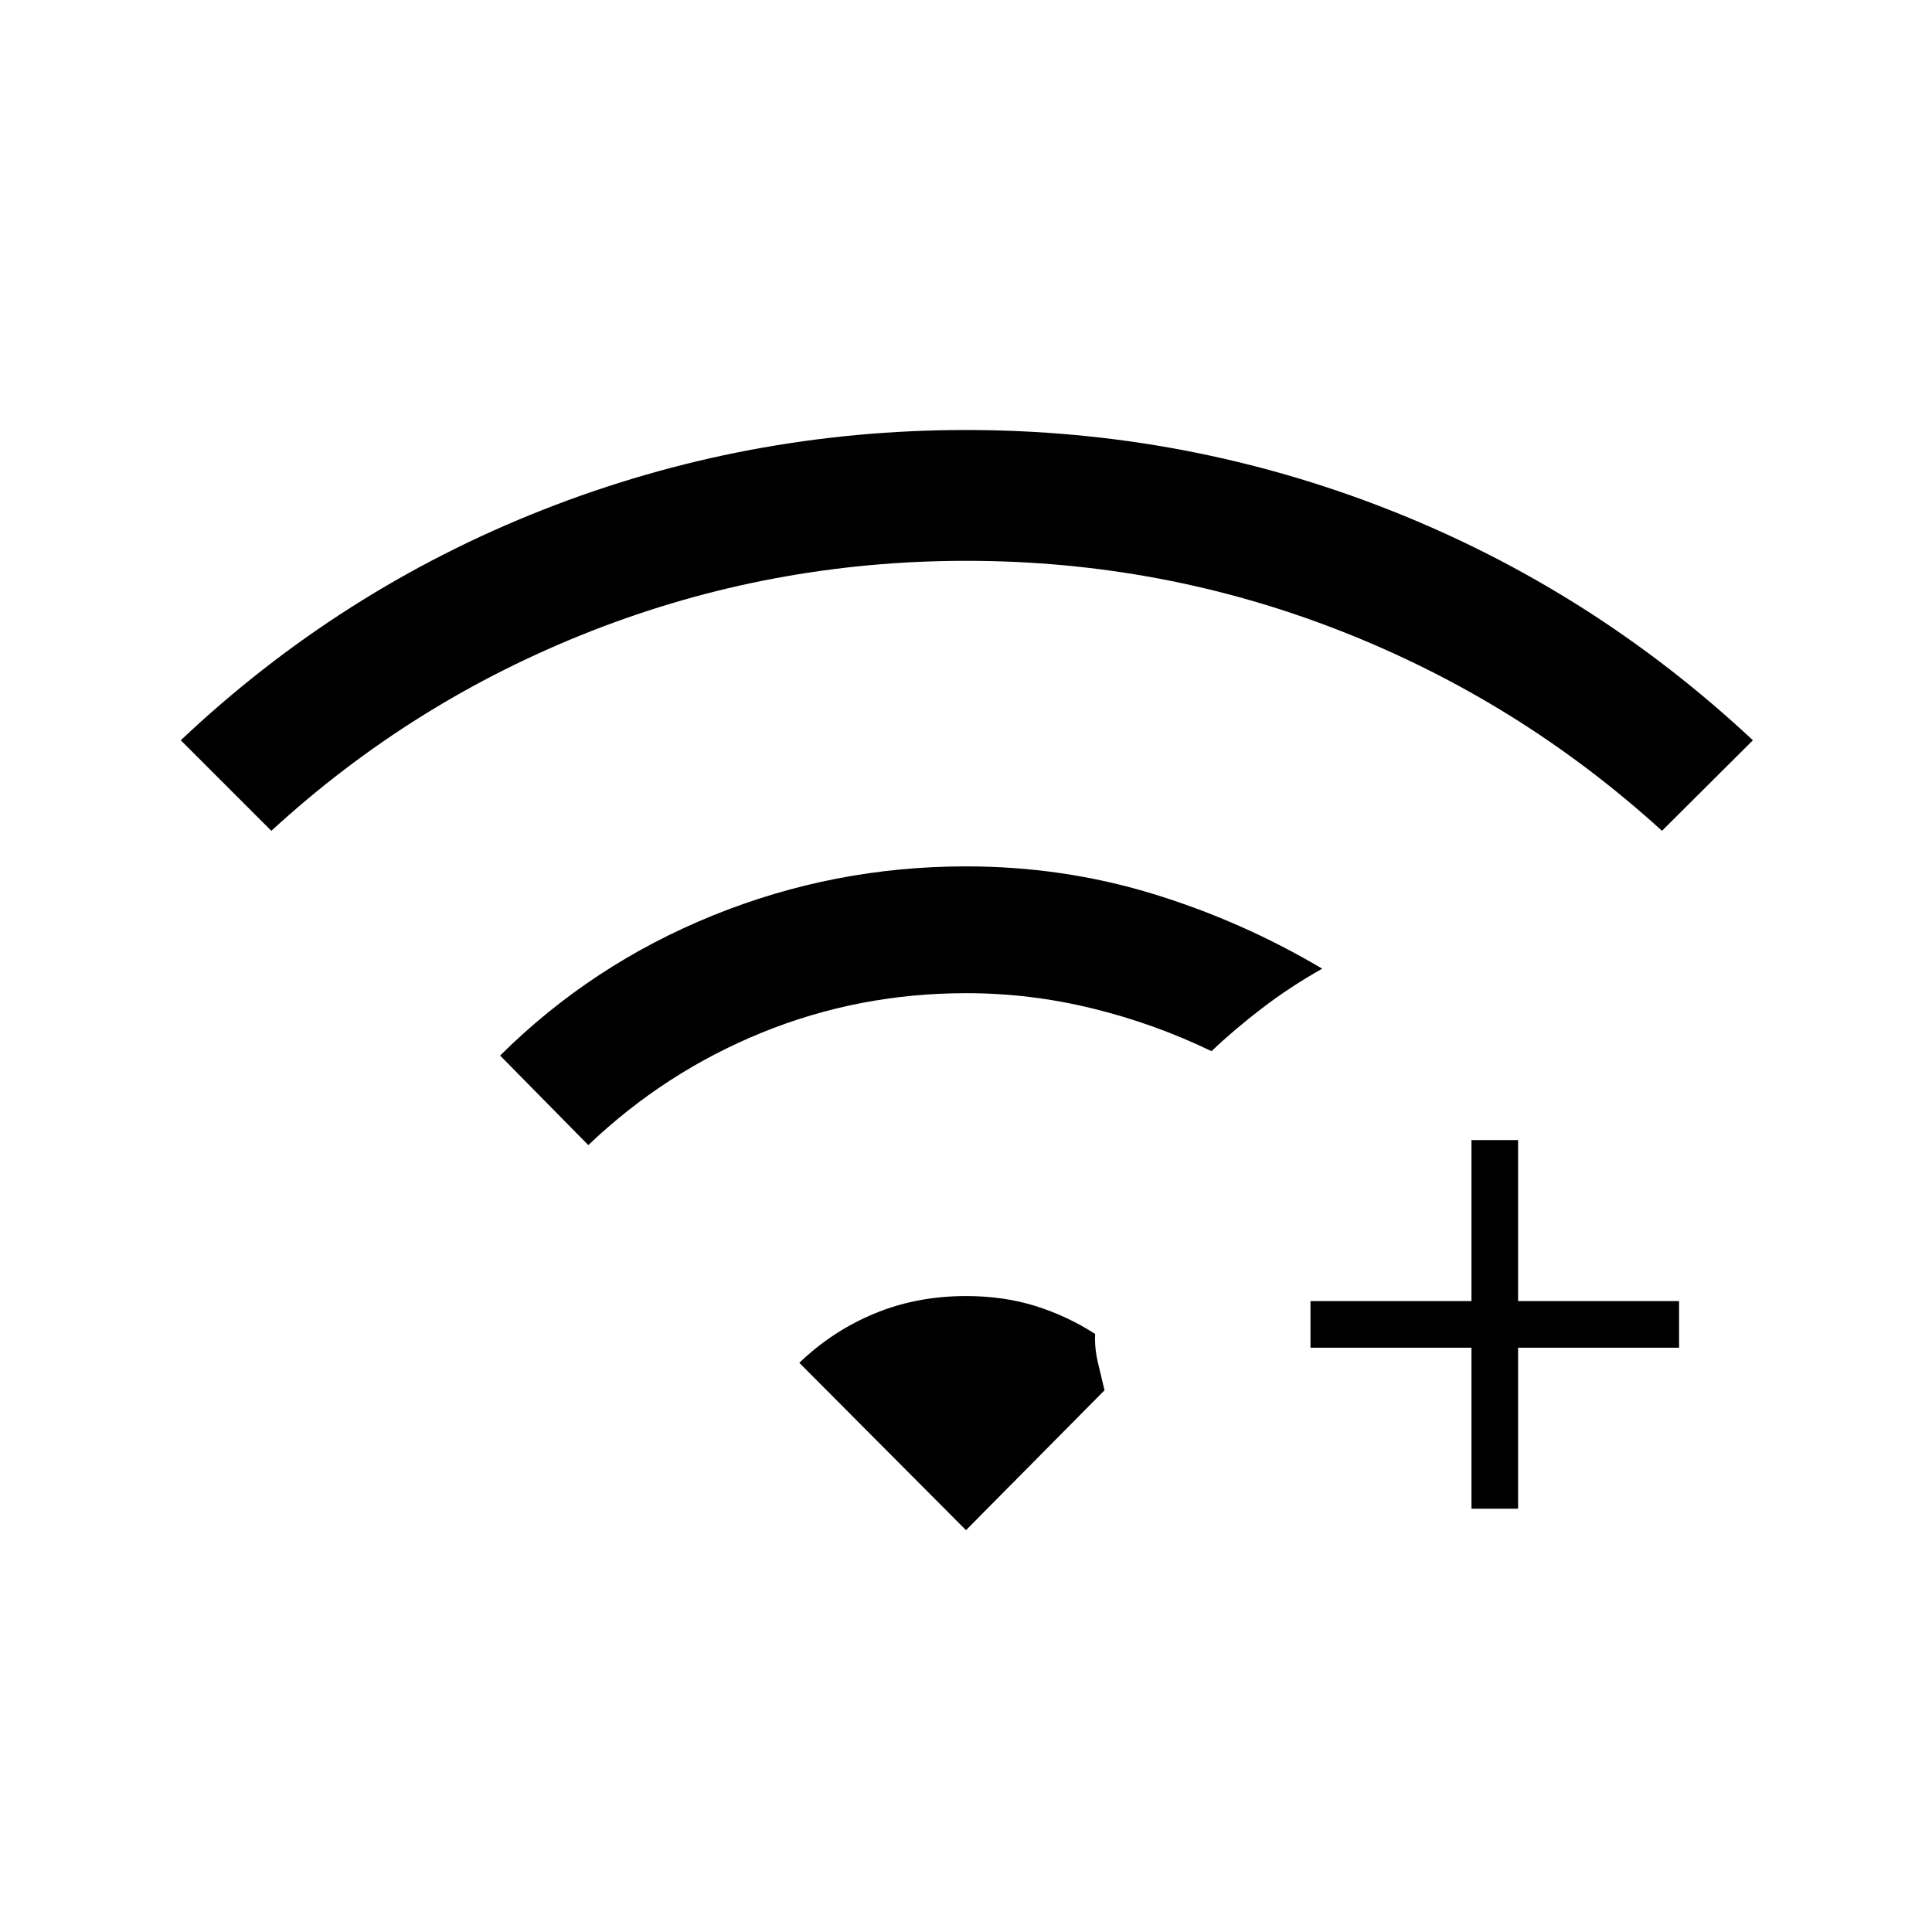 <svg xmlns="http://www.w3.org/2000/svg" height="40" viewBox="0 -960 960 960" width="40"><path d="M731.17-210.33v-80h-80v-23.17h80v-80h23.16v80h80v23.17h-80v80h-23.16ZM134.83-547.17l-45-45q79.26-74.88 179.96-114.52Q370.5-746.33 480-746.33q109.5 0 210.21 39.64Q790.91-667.05 871-592.17l-45.17 45Q755-611.67 666.14-646.5t-186-34.83Q383-681.33 294-646.5q-89 34.83-159.17 99.33ZM292.33-391l-43.83-44.5q45.5-45.17 105.66-69.58Q414.31-529.5 480-529.5q48 0 92.41 13.51 44.4 13.51 84.59 37.32-16 9-29.99 19.73-14 10.72-25.01 21.27-28.46-13.75-59.35-21.29-30.89-7.54-62.47-7.54-53.51 0-101.68 19.63-48.17 19.63-86.17 55.87ZM480-199.67l-82.83-83.16q16.58-15.9 37.5-24.53Q455.59-316 480-316q18.72 0 34.53 4.95 15.8 4.95 29.64 13.88-.34 7.17 1.41 14.34 1.75 7.16 3.25 13.66L480-199.67Z"/></svg>